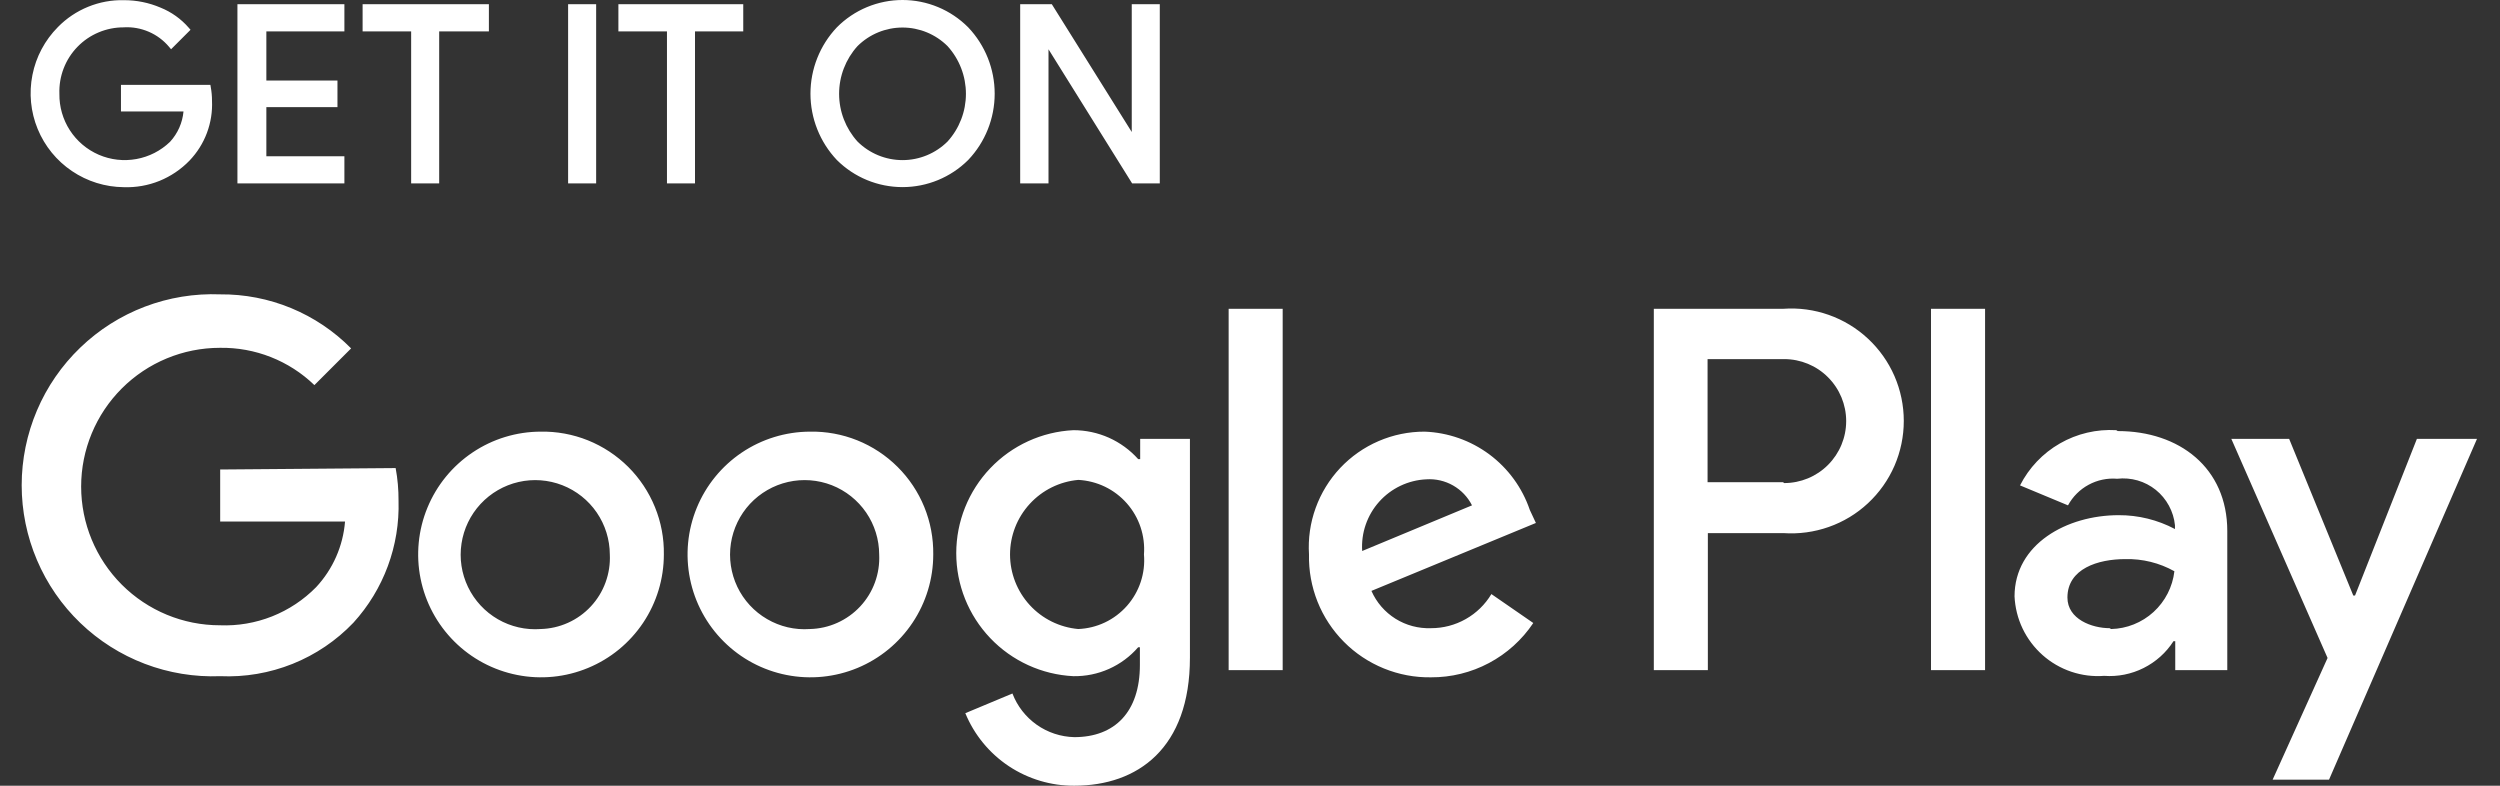 <svg width="70" height="22" viewBox="0 0 70 22" fill="none" xmlns="http://www.w3.org/2000/svg">
<rect x="0" y="0" width="70" height="22" fill="#333333" stroke="none"/>
<path d="M22.675 12.086C21.995 12.089 21.332 12.293 20.768 12.673C20.205 13.053 19.767 13.591 19.509 14.22C19.251 14.849 19.185 15.54 19.32 16.206C19.454 16.872 19.783 17.484 20.265 17.963C20.746 18.443 21.359 18.769 22.026 18.9C22.693 19.032 23.384 18.962 24.011 18.702C24.639 18.441 25.175 18 25.552 17.435C25.93 16.869 26.131 16.205 26.131 15.525C26.137 15.07 26.052 14.619 25.881 14.198C25.709 13.776 25.455 13.394 25.132 13.073C24.81 12.752 24.426 12.499 24.004 12.329C23.582 12.16 23.13 12.077 22.675 12.086ZM22.675 17.613C22.257 17.643 21.84 17.546 21.478 17.334C21.116 17.124 20.826 16.809 20.645 16.431C20.465 16.052 20.402 15.629 20.465 15.215C20.529 14.801 20.715 14.415 21 14.108C21.286 13.802 21.657 13.588 22.065 13.495C22.474 13.402 22.901 13.434 23.291 13.586C23.681 13.739 24.016 14.006 24.253 14.352C24.489 14.697 24.616 15.107 24.617 15.525C24.63 15.791 24.59 16.056 24.499 16.306C24.408 16.556 24.268 16.785 24.087 16.979C23.906 17.174 23.687 17.33 23.445 17.439C23.203 17.548 22.941 17.607 22.675 17.613ZM15.14 12.086C14.46 12.087 13.796 12.29 13.232 12.669C12.667 13.048 12.227 13.586 11.968 14.215C11.709 14.843 11.642 15.535 11.776 16.201C11.909 16.868 12.238 17.48 12.719 17.96C13.2 18.441 13.813 18.767 14.48 18.899C15.147 19.032 15.838 18.963 16.466 18.702C17.095 18.442 17.631 18.001 18.009 17.436C18.387 16.87 18.588 16.205 18.588 15.525C18.595 15.07 18.51 14.619 18.338 14.198C18.166 13.776 17.912 13.394 17.59 13.073C17.267 12.752 16.883 12.499 16.461 12.329C16.039 12.16 15.587 12.077 15.132 12.086H15.14ZM15.14 17.613C14.722 17.644 14.304 17.549 13.941 17.339C13.578 17.129 13.287 16.815 13.105 16.437C12.923 16.059 12.859 15.635 12.922 15.221C12.984 14.806 13.17 14.42 13.455 14.112C13.74 13.805 14.111 13.59 14.519 13.496C14.928 13.402 15.355 13.434 15.746 13.586C16.137 13.739 16.472 14.005 16.709 14.351C16.946 14.697 17.073 15.106 17.075 15.525C17.088 15.791 17.047 16.056 16.956 16.306C16.865 16.556 16.725 16.785 16.544 16.979C16.363 17.174 16.145 17.33 15.902 17.439C15.66 17.548 15.398 17.607 15.132 17.613H15.14ZM6.165 13.146V14.603H9.661C9.606 15.289 9.321 15.936 8.852 16.44C8.502 16.796 8.082 17.075 7.618 17.259C7.153 17.443 6.656 17.528 6.157 17.508C5.127 17.508 4.139 17.099 3.41 16.37C2.682 15.642 2.272 14.654 2.272 13.623C2.272 12.593 2.682 11.605 3.41 10.877C4.139 10.148 5.127 9.739 6.157 9.739C7.143 9.723 8.094 10.098 8.803 10.783L9.831 9.755C9.352 9.27 8.781 8.887 8.152 8.627C7.522 8.367 6.846 8.236 6.165 8.242C5.446 8.214 4.728 8.331 4.055 8.587C3.382 8.843 2.768 9.232 2.249 9.732C1.73 10.231 1.317 10.829 1.035 11.492C0.753 12.155 0.607 12.867 0.607 13.587C0.607 14.307 0.753 15.02 1.035 15.682C1.317 16.345 1.73 16.944 2.249 17.443C2.768 17.942 3.382 18.331 4.055 18.587C4.728 18.843 5.446 18.961 6.165 18.933C6.858 18.964 7.549 18.846 8.193 18.588C8.836 18.33 9.417 17.937 9.896 17.435C10.744 16.504 11.197 15.279 11.159 14.02C11.161 13.713 11.134 13.407 11.078 13.106L6.165 13.146ZM42.835 14.279C42.624 13.658 42.229 13.116 41.703 12.724C41.177 12.333 40.544 12.11 39.889 12.086C39.446 12.085 39.008 12.175 38.602 12.35C38.195 12.525 37.829 12.782 37.525 13.104C37.222 13.427 36.988 13.808 36.838 14.224C36.687 14.641 36.624 15.084 36.652 15.525C36.642 15.978 36.724 16.427 36.891 16.848C37.059 17.268 37.31 17.65 37.629 17.971C37.947 18.292 38.328 18.545 38.747 18.716C39.166 18.887 39.615 18.972 40.067 18.965C40.633 18.968 41.191 18.831 41.691 18.565C42.191 18.3 42.618 17.914 42.932 17.444L41.759 16.634C41.584 16.926 41.336 17.168 41.039 17.335C40.742 17.503 40.408 17.59 40.067 17.589C39.717 17.602 39.37 17.51 39.073 17.324C38.776 17.138 38.541 16.866 38.4 16.545L43.005 14.643L42.835 14.279ZM38.141 15.428C38.125 15.178 38.158 14.927 38.24 14.69C38.322 14.453 38.45 14.234 38.618 14.047C38.785 13.86 38.988 13.709 39.215 13.601C39.441 13.494 39.687 13.432 39.938 13.421C40.199 13.404 40.459 13.464 40.686 13.593C40.914 13.723 41.098 13.916 41.216 14.15L38.141 15.428ZM34.402 18.763H35.915V8.646H34.402V18.763ZM31.925 12.855H31.869C31.641 12.6 31.361 12.396 31.049 12.256C30.736 12.117 30.398 12.045 30.056 12.045C29.172 12.088 28.337 12.47 27.727 13.111C27.116 13.752 26.775 14.604 26.775 15.489C26.775 16.375 27.116 17.226 27.727 17.867C28.337 18.508 29.172 18.89 30.056 18.933C30.399 18.938 30.739 18.869 31.052 18.729C31.365 18.589 31.644 18.383 31.869 18.123H31.917V18.617C31.917 19.936 31.213 20.64 30.08 20.64C29.703 20.631 29.337 20.511 29.028 20.293C28.72 20.075 28.483 19.771 28.348 19.418L27.029 19.969C27.277 20.573 27.701 21.089 28.244 21.451C28.788 21.812 29.427 22.004 30.08 22C31.853 22 33.318 20.956 33.318 18.415V12.288H31.925V12.855ZM30.194 17.613C29.672 17.567 29.186 17.328 28.832 16.941C28.478 16.555 28.281 16.049 28.281 15.525C28.281 15.001 28.478 14.496 28.832 14.11C29.186 13.723 29.672 13.483 30.194 13.437C30.452 13.451 30.706 13.516 30.939 13.628C31.173 13.741 31.381 13.9 31.552 14.094C31.724 14.289 31.854 14.516 31.936 14.761C32.018 15.007 32.05 15.267 32.031 15.525C32.053 15.785 32.022 16.046 31.94 16.294C31.858 16.541 31.727 16.769 31.555 16.964C31.382 17.159 31.172 17.318 30.937 17.429C30.701 17.541 30.446 17.603 30.186 17.613H30.194ZM49.925 8.646H46.307V18.763H47.82V14.927H49.933C50.364 14.957 50.797 14.899 51.205 14.755C51.613 14.612 51.987 14.386 52.303 14.091C52.62 13.796 52.872 13.44 53.045 13.043C53.217 12.647 53.306 12.219 53.306 11.786C53.306 11.354 53.217 10.926 53.045 10.53C52.872 10.133 52.62 9.777 52.303 9.482C51.987 9.187 51.613 8.961 51.205 8.817C50.797 8.673 50.364 8.615 49.933 8.646H49.925ZM49.925 13.502H47.812V10.055H49.957C50.417 10.055 50.859 10.237 51.184 10.563C51.51 10.889 51.693 11.33 51.693 11.79C51.693 12.251 51.51 12.692 51.184 13.018C50.859 13.344 50.417 13.526 49.957 13.526L49.925 13.502ZM59.256 12.045C58.705 12.012 58.157 12.141 57.678 12.416C57.199 12.69 56.811 13.099 56.561 13.591L57.904 14.15C58.037 13.905 58.237 13.705 58.482 13.573C58.726 13.441 59.004 13.382 59.28 13.405C59.472 13.383 59.667 13.399 59.853 13.452C60.039 13.506 60.212 13.596 60.363 13.717C60.513 13.838 60.638 13.989 60.73 14.159C60.822 14.329 60.88 14.515 60.899 14.708V14.813C60.413 14.556 59.871 14.422 59.321 14.425C57.872 14.425 56.407 15.234 56.407 16.699C56.422 17.011 56.498 17.318 56.633 17.6C56.768 17.882 56.958 18.134 57.192 18.342C57.425 18.549 57.699 18.708 57.995 18.808C58.291 18.908 58.604 18.948 58.916 18.924C59.297 18.952 59.679 18.876 60.02 18.705C60.362 18.534 60.652 18.275 60.858 17.953H60.907V18.763H62.364V14.87C62.364 13.098 61.02 12.07 59.297 12.07L59.256 12.045ZM59.07 17.589C58.576 17.589 57.888 17.338 57.888 16.731C57.888 15.922 58.746 15.655 59.507 15.655C59.988 15.643 60.463 15.76 60.883 15.995C60.832 16.433 60.625 16.838 60.299 17.136C59.974 17.433 59.551 17.603 59.11 17.613L59.07 17.589ZM67.673 12.288L65.941 16.675H65.892L64.096 12.288H62.477L65.172 18.423L63.634 21.83H65.213L69.356 12.288H67.673ZM54.068 18.763H55.582V8.646H54.068V18.763Z" fill="white"/>
<path d="M5.855 2.821C5.869 3.118 5.822 3.415 5.718 3.693C5.614 3.971 5.454 4.225 5.248 4.44C5.019 4.678 4.742 4.866 4.435 4.99C4.128 5.114 3.798 5.172 3.468 5.16C2.966 5.156 2.476 5.004 2.061 4.723C1.645 4.443 1.321 4.045 1.13 3.581C0.939 3.117 0.889 2.607 0.987 2.115C1.085 1.623 1.325 1.17 1.679 0.814C1.912 0.577 2.19 0.39 2.498 0.264C2.806 0.139 3.136 0.078 3.468 0.086C3.81 0.085 4.149 0.153 4.463 0.288C4.756 0.406 5.017 0.592 5.224 0.83L4.795 1.259C4.633 1.067 4.429 0.915 4.199 0.815C3.969 0.716 3.718 0.671 3.468 0.685C3.215 0.683 2.965 0.733 2.731 0.831C2.498 0.929 2.287 1.073 2.111 1.254C1.935 1.436 1.798 1.651 1.707 1.887C1.616 2.123 1.573 2.374 1.582 2.627C1.577 3.004 1.683 3.375 1.888 3.691C2.093 4.008 2.387 4.257 2.734 4.407C3.08 4.557 3.463 4.601 3.834 4.533C4.205 4.465 4.548 4.289 4.819 4.027C5.068 3.757 5.212 3.407 5.224 3.04H3.468V2.457H5.823C5.844 2.577 5.855 2.699 5.855 2.821ZM9.562 0.798H7.377V2.336H9.368V2.918H7.377V4.456H9.562V5.055H6.729V0.199H9.562V0.798ZM12.216 5.055H11.593V0.798H10.234V0.199H13.608V0.798H12.216V5.055ZM15.988 5.055V0.199H16.611V5.055H15.988ZM19.379 5.055H18.756V0.798H17.396V0.199H20.73V0.798H19.379V5.055ZM27.051 4.424C26.578 4.894 25.938 5.158 25.271 5.158C24.603 5.158 23.963 4.894 23.49 4.424C23.03 3.937 22.774 3.293 22.774 2.623C22.774 1.953 23.03 1.309 23.49 0.822C23.723 0.587 24.001 0.401 24.306 0.274C24.612 0.146 24.94 0.081 25.271 0.081C25.602 0.081 25.929 0.146 26.235 0.274C26.541 0.401 26.818 0.587 27.051 0.822C27.513 1.308 27.77 1.953 27.77 2.623C27.77 3.293 27.513 3.938 27.051 4.424ZM23.951 4.019C24.302 4.368 24.776 4.564 25.271 4.564C25.765 4.564 26.239 4.368 26.59 4.019C26.936 3.638 27.127 3.142 27.127 2.627C27.127 2.112 26.936 1.616 26.59 1.235C26.239 0.886 25.765 0.69 25.271 0.69C24.776 0.69 24.302 0.886 23.951 1.235C23.606 1.616 23.414 2.112 23.414 2.627C23.414 3.142 23.606 3.638 23.951 4.019ZM28.645 5.055V0.199H29.406L31.769 3.979V0.199H32.393V5.055H31.745L29.277 1.097V5.055H28.645Z" fill="white"/>
<path fill-rule="evenodd" clip-rule="evenodd" d="M25.271 0.162C24.95 0.162 24.633 0.225 24.337 0.348C24.042 0.471 23.774 0.652 23.548 0.879C23.103 1.35 22.855 1.974 22.855 2.623C22.855 3.272 23.103 3.896 23.548 4.367C24.006 4.822 24.625 5.077 25.271 5.077C25.916 5.077 26.535 4.822 26.993 4.367C27.44 3.896 27.689 3.272 27.689 2.623C27.689 1.974 27.44 1.349 26.993 0.879C26.767 0.652 26.499 0.471 26.204 0.348C25.908 0.225 25.591 0.162 25.271 0.162ZM24.275 0.199C24.591 0.068 24.929 0 25.271 0C25.612 0 25.951 0.068 26.266 0.199C26.581 0.33 26.868 0.523 27.109 0.765L27.11 0.766C27.586 1.267 27.851 1.932 27.851 2.623C27.851 3.314 27.586 3.979 27.11 4.479L27.108 4.481C26.62 4.967 25.959 5.239 25.271 5.239C24.582 5.239 23.921 4.967 23.433 4.481L23.431 4.479C22.957 3.977 22.693 3.313 22.693 2.623C22.693 1.933 22.957 1.268 23.431 0.767L23.433 0.765C23.673 0.523 23.96 0.33 24.275 0.199ZM3.466 0.167C3.145 0.16 2.826 0.218 2.528 0.339C2.231 0.461 1.962 0.641 1.737 0.871L1.737 0.871C1.394 1.216 1.161 1.654 1.066 2.131C0.972 2.607 1.02 3.101 1.205 3.55C1.39 4 1.703 4.384 2.106 4.656C2.509 4.928 2.983 5.075 3.468 5.079L3.471 5.079C3.79 5.091 4.108 5.035 4.404 4.915C4.701 4.795 4.968 4.614 5.19 4.384C5.388 4.177 5.542 3.932 5.642 3.664C5.743 3.396 5.788 3.111 5.774 2.825L5.855 2.821L5.774 2.821C5.774 2.726 5.768 2.632 5.754 2.538H3.549V2.959H5.308L5.305 3.042C5.292 3.429 5.141 3.798 4.879 4.082L4.876 4.085C4.593 4.359 4.235 4.542 3.848 4.613C3.462 4.683 3.062 4.637 2.702 4.481C2.341 4.325 2.034 4.066 1.82 3.735C1.607 3.406 1.496 3.02 1.501 2.628C1.492 2.365 1.537 2.103 1.631 1.858C1.726 1.612 1.87 1.387 2.053 1.198C2.237 1.009 2.457 0.859 2.7 0.757C2.942 0.655 3.203 0.603 3.466 0.604C3.728 0.59 3.99 0.637 4.231 0.741C4.446 0.834 4.639 0.971 4.799 1.141L5.112 0.828C4.922 0.626 4.691 0.467 4.433 0.363L4.431 0.363C4.127 0.232 3.799 0.166 3.468 0.167L3.466 0.167ZM5.936 2.819C5.95 3.127 5.902 3.433 5.794 3.721C5.686 4.01 5.52 4.273 5.307 4.496C5.069 4.742 4.782 4.936 4.465 5.065C4.148 5.193 3.808 5.253 3.466 5.241C2.949 5.237 2.444 5.08 2.015 4.79C1.586 4.501 1.252 4.091 1.055 3.612C0.858 3.133 0.807 2.607 0.908 2.099C1.008 1.591 1.257 1.125 1.622 0.757C1.862 0.512 2.15 0.319 2.467 0.19C2.785 0.06 3.126 -0.003 3.469 0.005C3.821 0.004 4.17 0.075 4.494 0.213C4.799 0.336 5.07 0.529 5.285 0.777L5.335 0.834L4.79 1.379L4.733 1.311C4.58 1.129 4.386 0.984 4.167 0.89C3.948 0.795 3.71 0.752 3.472 0.765L3.467 0.766C3.225 0.765 2.986 0.812 2.763 0.906C2.54 0.999 2.338 1.137 2.169 1.311C2.001 1.484 1.869 1.69 1.782 1.916C1.695 2.142 1.655 2.382 1.663 2.624L1.663 2.628C1.658 2.989 1.76 3.344 1.956 3.647C2.152 3.951 2.434 4.189 2.766 4.333C3.097 4.476 3.464 4.518 3.819 4.453C4.174 4.389 4.502 4.221 4.761 3.971C4.977 3.736 5.109 3.437 5.138 3.121H3.387V2.376H5.891L5.902 2.443C5.925 2.567 5.936 2.693 5.936 2.819ZM6.648 0.118H9.643V0.879H7.458V2.255H9.449V2.999H7.458V4.375H9.643V5.136H6.648V0.118ZM6.81 0.28V4.974H9.481V4.537H7.296V2.837H9.287V2.417H7.296V0.717H9.481V0.28H6.81ZM10.153 0.118H13.689V0.879H12.297V5.136H11.512V0.879H10.153V0.118ZM10.315 0.28V0.717H11.674V4.974H12.136V0.717H13.527V0.28H10.315ZM15.907 0.118H16.692V5.136H15.907V0.118ZM16.069 0.28V4.974H16.53V0.28H16.069ZM17.315 0.118H20.811V0.879H19.46V5.136H18.675V0.879H17.315V0.118ZM17.477 0.28V0.717H18.837V4.974H19.298V0.717H20.649V0.28H17.477ZM28.565 0.118H29.451L31.689 3.696V0.118H32.474V5.136H31.7L29.358 1.38V5.136H28.565V0.118ZM28.726 0.28V4.974H29.196V0.815L31.79 4.974H32.312V0.28H31.85V4.261L29.361 0.28H28.726ZM23.894 1.178C24.26 0.814 24.755 0.609 25.271 0.609C25.787 0.609 26.281 0.814 26.647 1.178L26.65 1.181C27.009 1.577 27.208 2.092 27.208 2.627C27.208 3.162 27.009 3.677 26.65 4.073L26.647 4.076C26.282 4.44 25.787 4.645 25.271 4.645C24.755 4.645 24.26 4.44 23.894 4.076L23.951 4.019L23.892 4.073C23.532 3.677 23.333 3.162 23.333 2.627C23.333 2.092 23.532 1.577 23.892 1.181L23.894 1.178ZM24.01 3.963C24.345 4.296 24.798 4.483 25.271 4.483C25.743 4.483 26.196 4.296 26.531 3.963C26.863 3.597 27.046 3.121 27.046 2.627C27.046 2.133 26.863 1.657 26.531 1.291C26.196 0.958 25.743 0.771 25.271 0.771C24.798 0.771 24.345 0.958 24.01 1.291C23.679 1.657 23.495 2.133 23.495 2.627C23.495 3.121 23.679 3.597 24.01 3.963Z" fill="white"/>
</svg>
